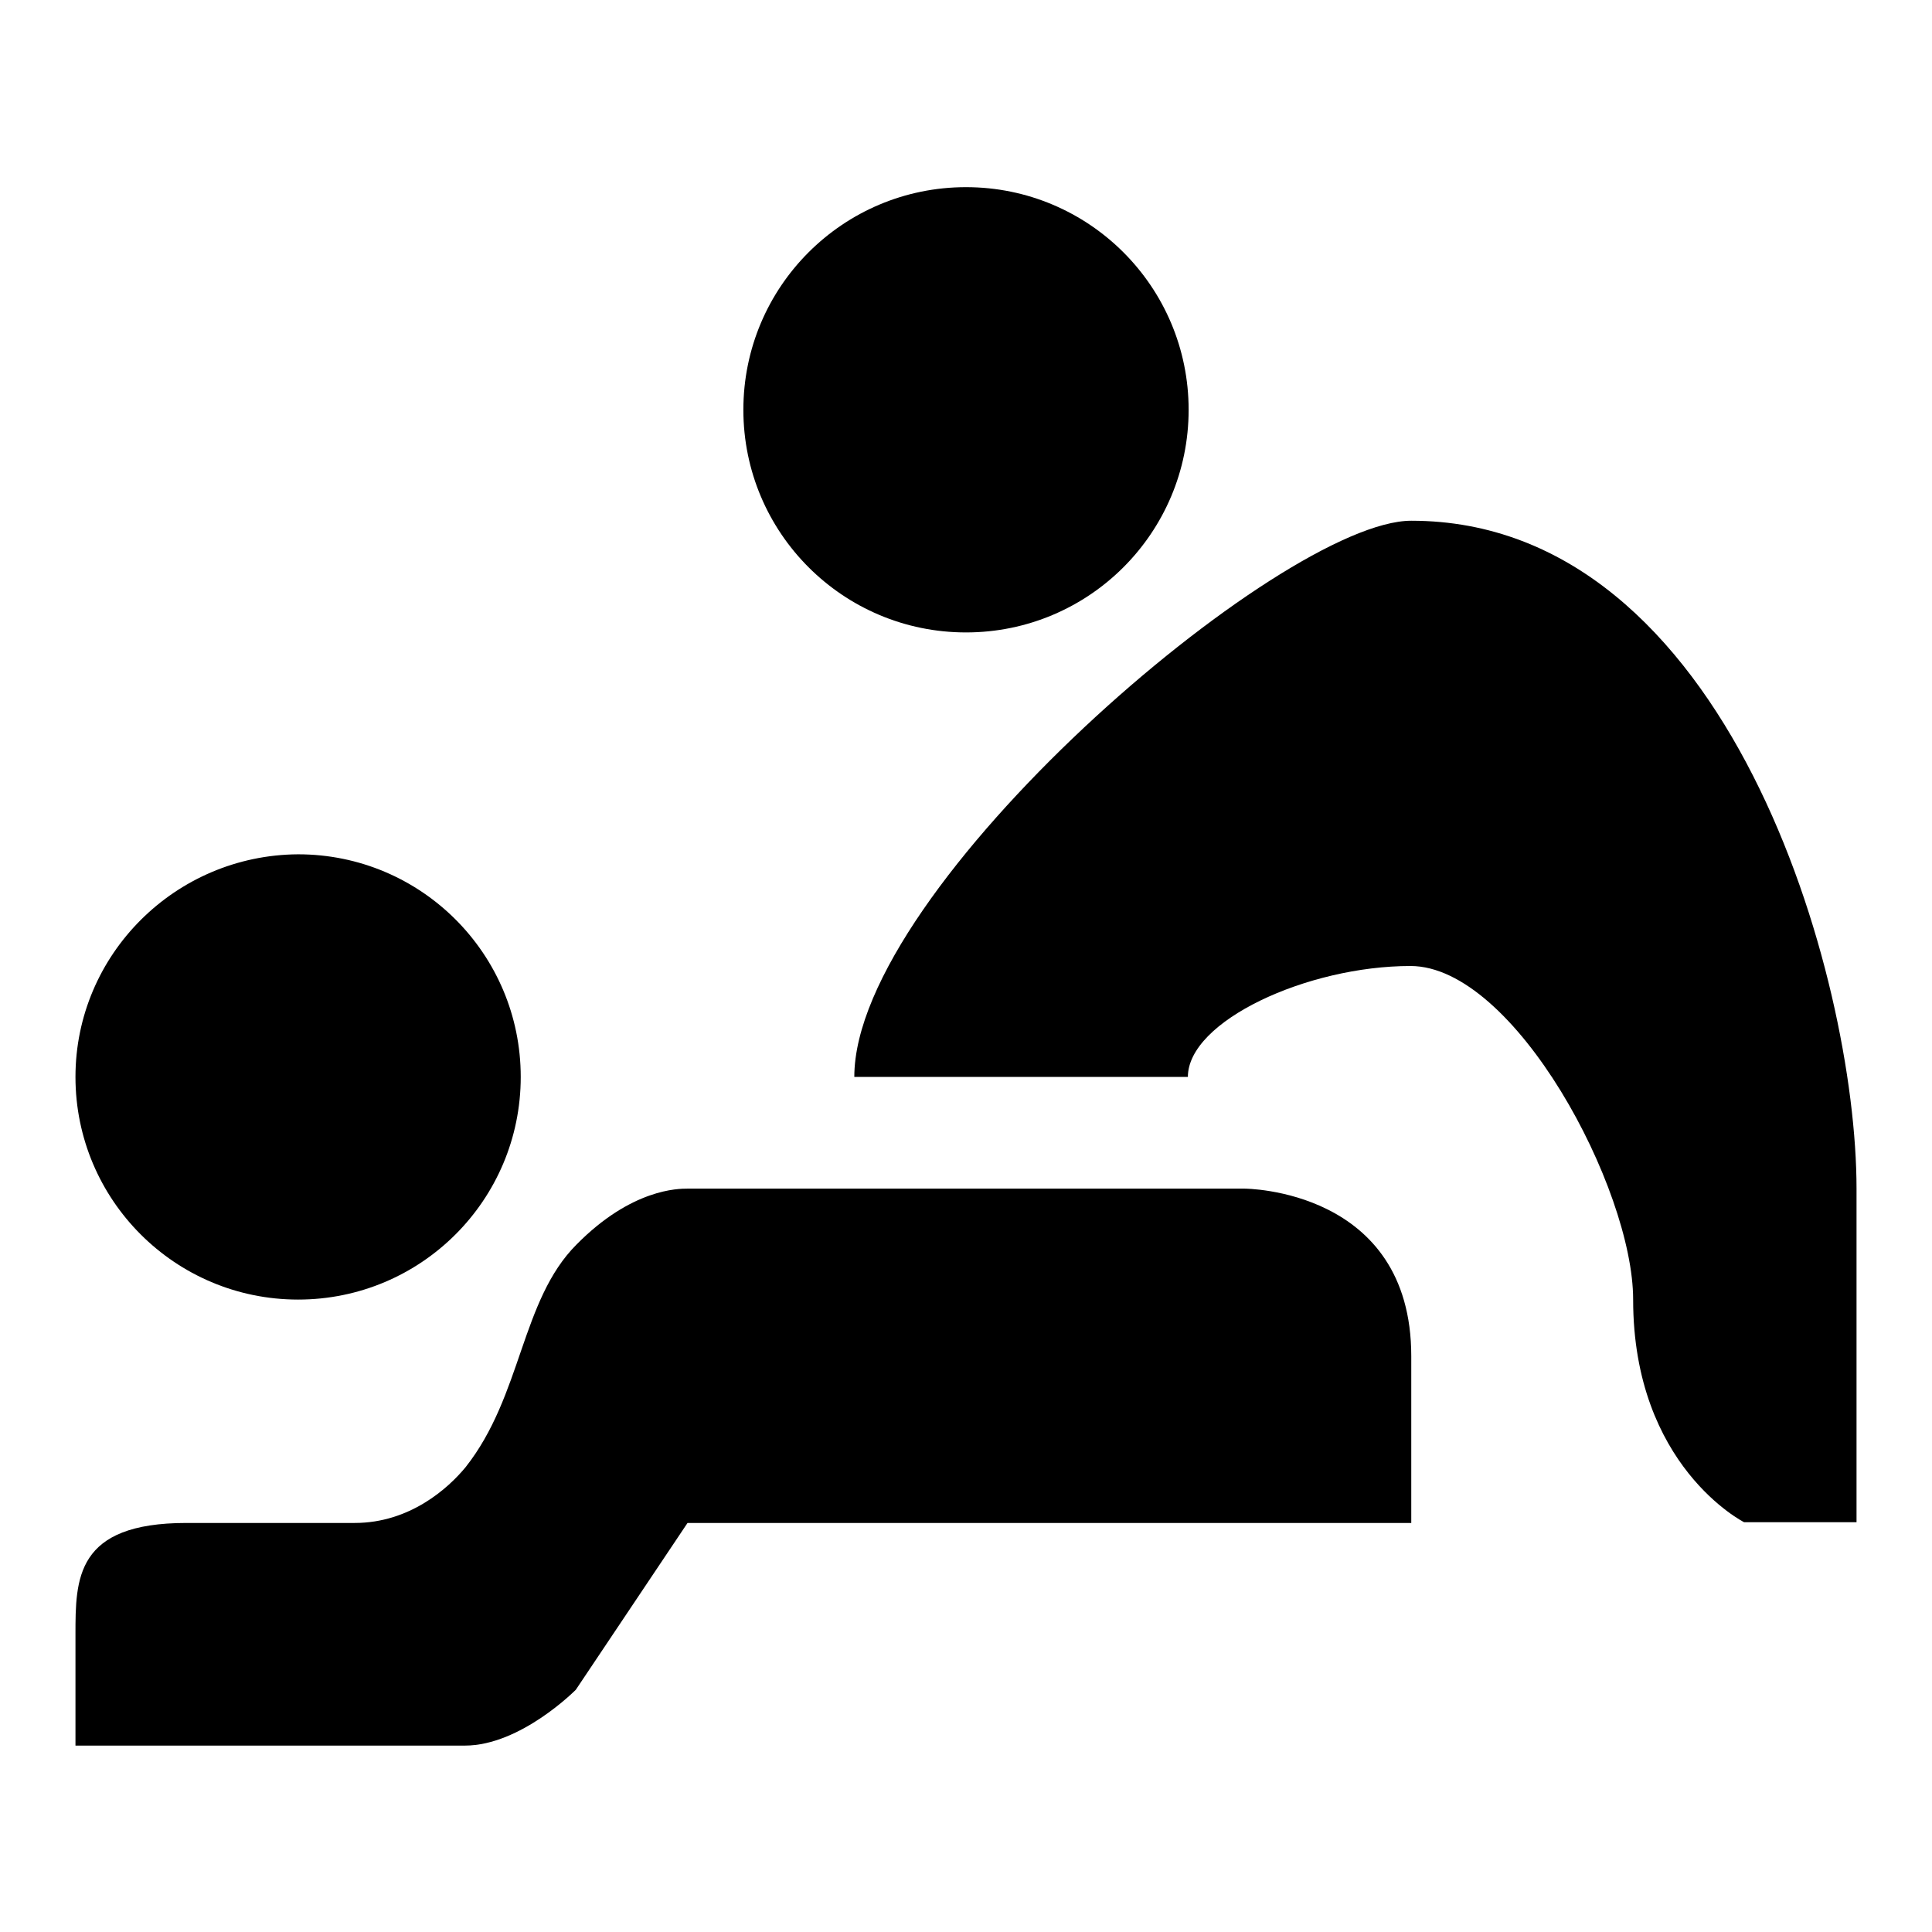 <?xml version="1.0" encoding="utf-8"?>
<!-- Svg Vector Icons : http://www.onlinewebfonts.com/icon -->
<!DOCTYPE svg PUBLIC "-//W3C//DTD SVG 1.1//EN" "http://www.w3.org/Graphics/SVG/1.1/DTD/svg11.dtd">
<svg version="1.1" xmlns="http://www.w3.org/2000/svg" xmlns:xlink="http://www.w3.org/1999/xlink" x="0px" y="0px" viewBox="0 0 256 256" enable-background="new 0 0 256 256" xml:space="preserve">
<g><g><path fill="#000000" d="M10,142.7c0,16.3,13.2,29.5,29.5,29.5c16.3,0,29.5-13.2,29.5-29.5c0-16.3-13.2-29.5-29.5-29.5C23.2,113.3,10,126.5,10,142.7z"/><path fill="#000000" d="M187,69c-17.2,0-73.8,48.5-73.8,73.7h44.2c0-7.4,15.8-14.7,29.5-14.7c13.8,0,29.5,29.5,29.5,44.2c0,22.1,14.7,29.5,14.7,29.5H246v-44.2C246,129.6,229.1,69,187,69z"/><path fill="#000000" d="M98.5,54.3c0,16.3,13.2,29.5,29.5,29.5c16.3,0,29.5-13.2,29.5-29.5c0-16.3-13.2-29.5-29.5-29.5C111.7,24.8,98.5,38,98.5,54.3z"/><path fill="#000000" d="M164.9,157.5H91.1c-1.2,0-7.4,0-14.7,7.4c-7.4,7.4-7.2,20-14.7,29.5c-2.3,2.8-7.4,7.4-14.7,7.4H24.7c-14.7,0-14.7,7.4-14.7,14.8c0,7.4,0,14.7,0,14.7h51.6c7.4,0,14.7-7.4,14.7-7.4l14.8-22.1H187v-22.1C187,157.5,164.9,157.5,164.9,157.5z"/></g></g>
</svg>